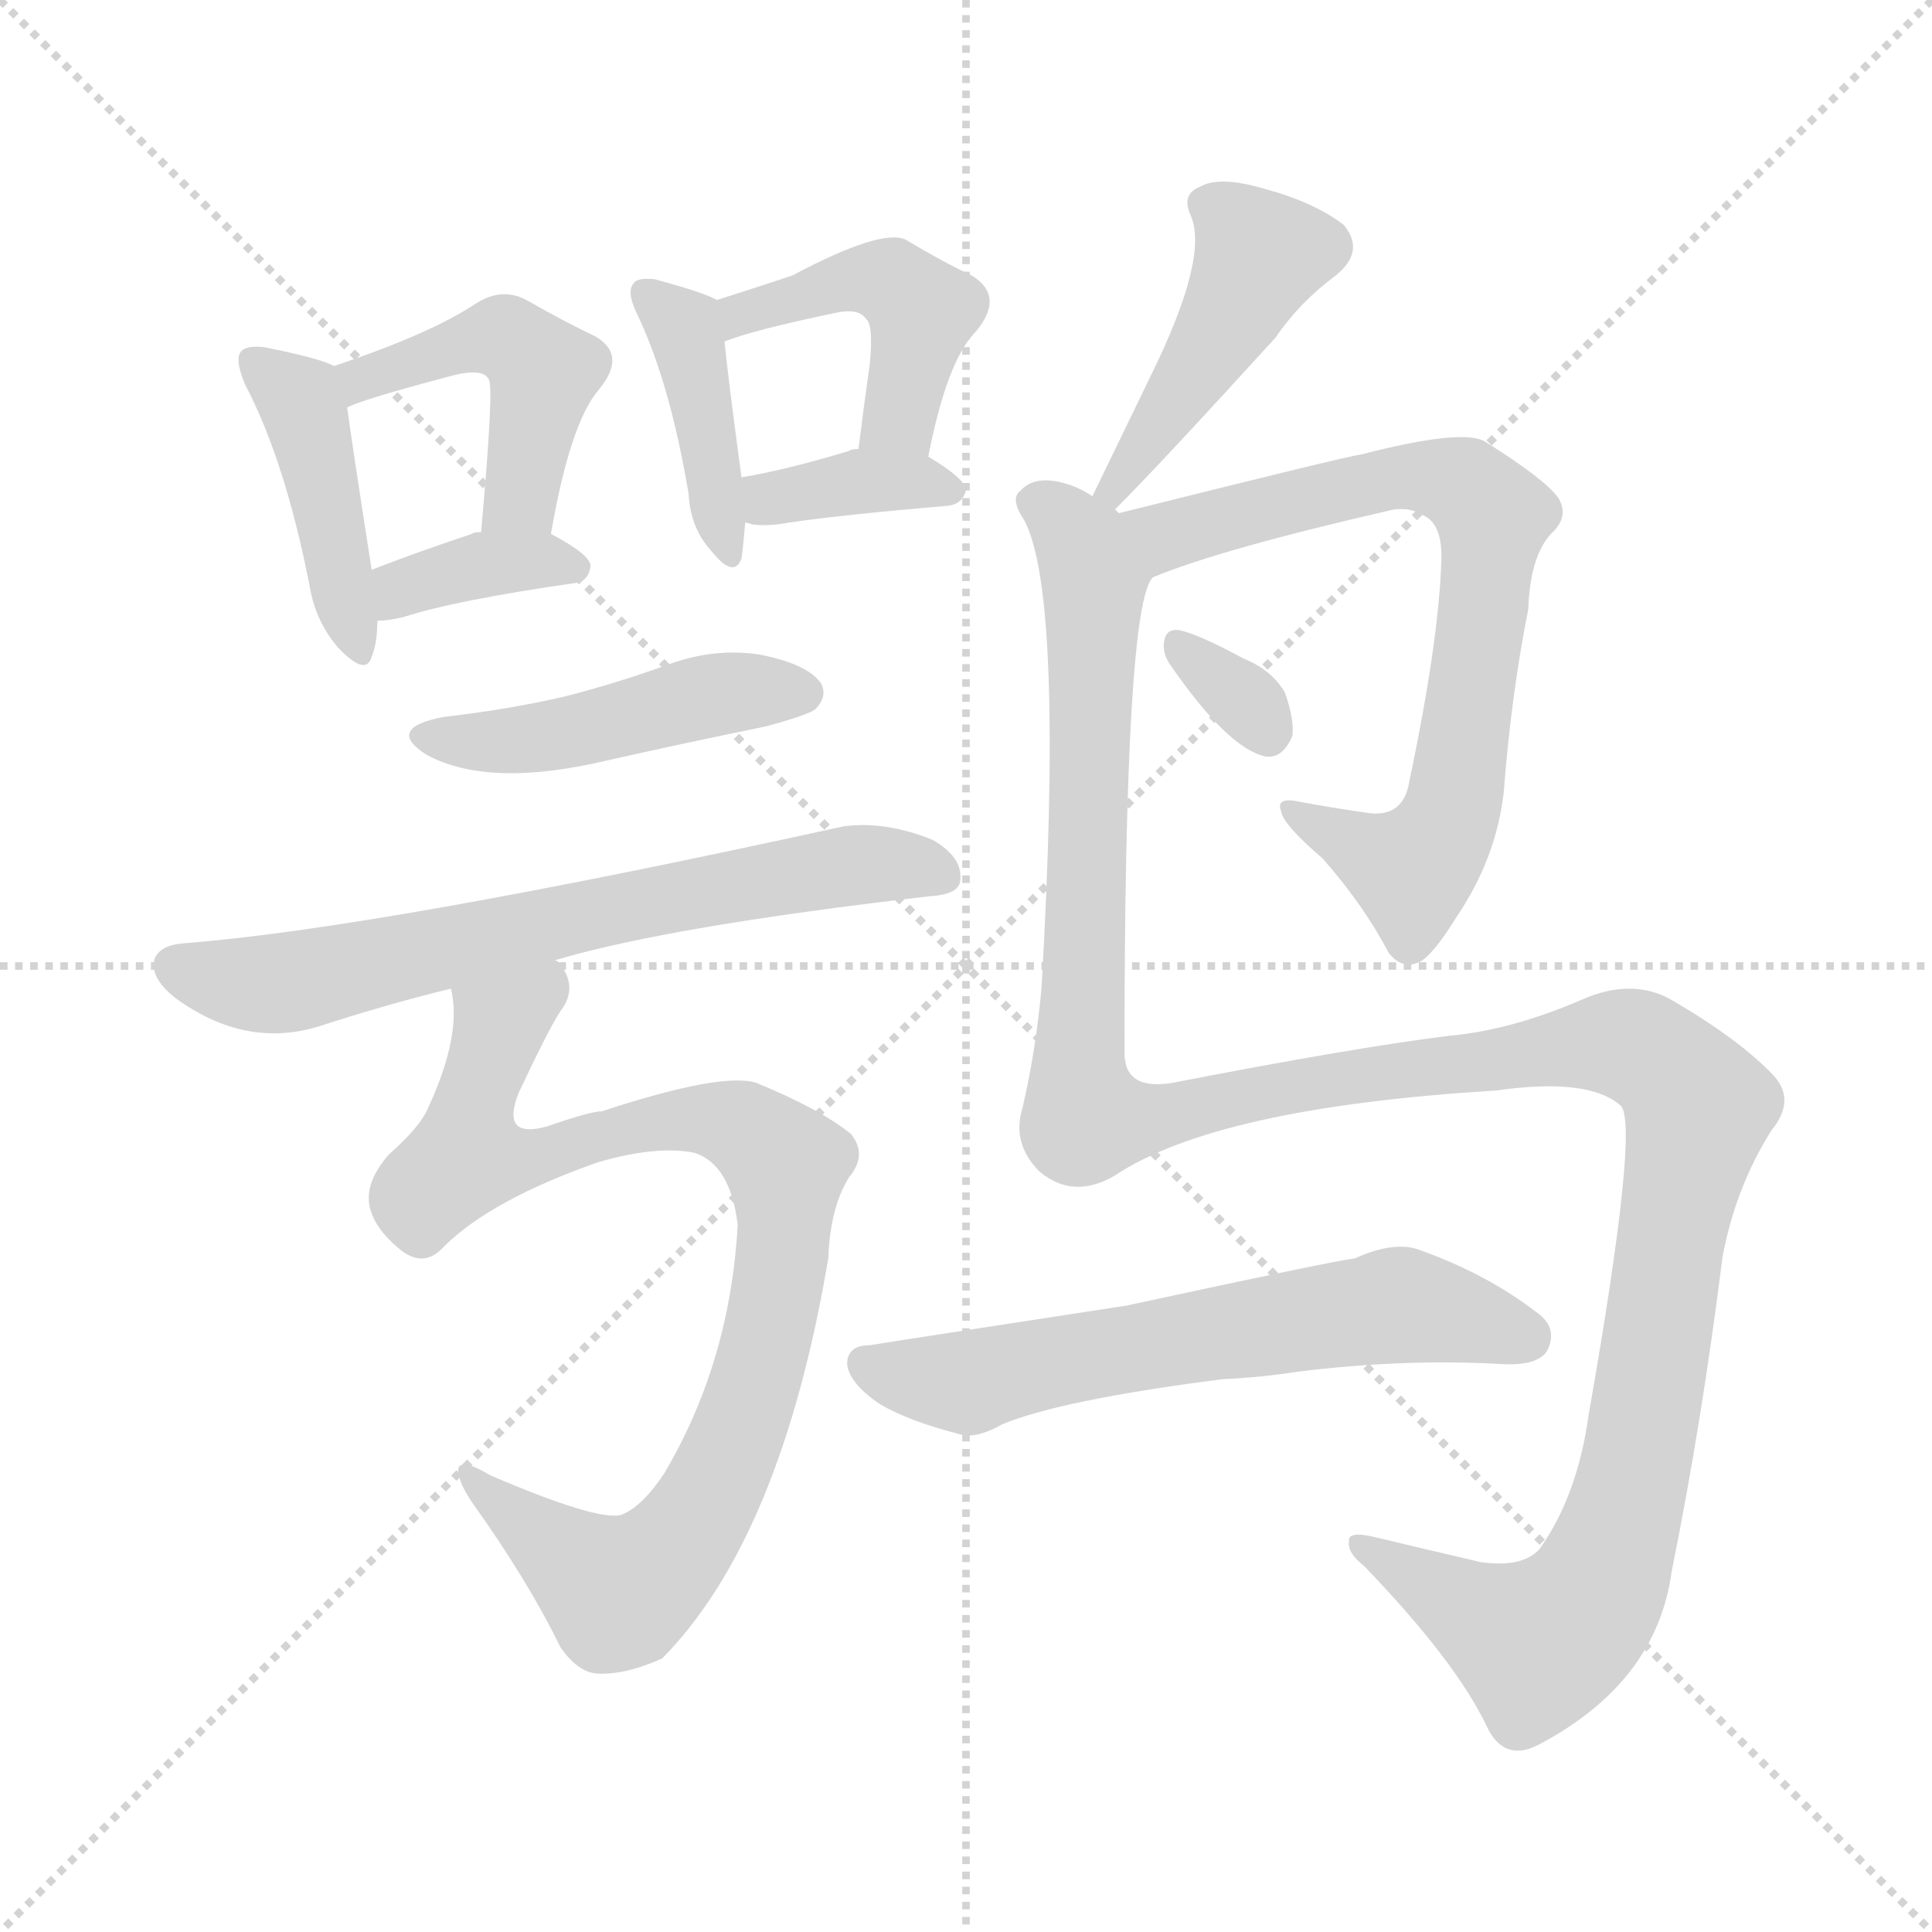 <svg version="1.1" viewBox="0 0 1024 1024" xmlns="http://www.w3.org/2000/svg">
  <g stroke="lightgray" stroke-dasharray="1,1" stroke-width="1" transform="scale(4, 4)">
    <line x1="0" y1="0" x2="256" y2="256"></line>
    <line x1="256" y1="0" x2="0" y2="256"></line>
    <line x1="128" y1="0" x2="128" y2="256"></line>
    <line x1="0" y1="128" x2="256" y2="128"></line>
  </g>
  <g transform="scale(1, -1) translate(0, -900)">
    <style type="text/css">
      
        @keyframes keyframes0 {
          from {
            stroke: red;
            stroke-dashoffset: 422;
            stroke-width: 128;
          }
          58% {
            animation-timing-function: step-end;
            stroke: red;
            stroke-dashoffset: 0;
            stroke-width: 128;
          }
          to {
            stroke: black;
            stroke-width: 1024;
          }
        }
        #make-me-a-hanzi-animation-0 {
          animation: keyframes0 0.593s both;
          animation-delay: 0s;
          animation-timing-function: linear;
        }
      
        @keyframes keyframes1 {
          from {
            stroke: red;
            stroke-dashoffset: 457;
            stroke-width: 128;
          }
          60% {
            animation-timing-function: step-end;
            stroke: red;
            stroke-dashoffset: 0;
            stroke-width: 128;
          }
          to {
            stroke: black;
            stroke-width: 1024;
          }
        }
        #make-me-a-hanzi-animation-1 {
          animation: keyframes1 0.622s both;
          animation-delay: 0.593s;
          animation-timing-function: linear;
        }
      
        @keyframes keyframes2 {
          from {
            stroke: red;
            stroke-dashoffset: 361;
            stroke-width: 128;
          }
          54% {
            animation-timing-function: step-end;
            stroke: red;
            stroke-dashoffset: 0;
            stroke-width: 128;
          }
          to {
            stroke: black;
            stroke-width: 1024;
          }
        }
        #make-me-a-hanzi-animation-2 {
          animation: keyframes2 0.544s both;
          animation-delay: 1.215s;
          animation-timing-function: linear;
        }
      
        @keyframes keyframes3 {
          from {
            stroke: red;
            stroke-dashoffset: 401;
            stroke-width: 128;
          }
          57% {
            animation-timing-function: step-end;
            stroke: red;
            stroke-dashoffset: 0;
            stroke-width: 128;
          }
          to {
            stroke: black;
            stroke-width: 1024;
          }
        }
        #make-me-a-hanzi-animation-3 {
          animation: keyframes3 0.576s both;
          animation-delay: 1.759s;
          animation-timing-function: linear;
        }
      
        @keyframes keyframes4 {
          from {
            stroke: red;
            stroke-dashoffset: 444;
            stroke-width: 128;
          }
          59% {
            animation-timing-function: step-end;
            stroke: red;
            stroke-dashoffset: 0;
            stroke-width: 128;
          }
          to {
            stroke: black;
            stroke-width: 1024;
          }
        }
        #make-me-a-hanzi-animation-4 {
          animation: keyframes4 0.611s both;
          animation-delay: 2.335s;
          animation-timing-function: linear;
        }
      
        @keyframes keyframes5 {
          from {
            stroke: red;
            stroke-dashoffset: 364;
            stroke-width: 128;
          }
          54% {
            animation-timing-function: step-end;
            stroke: red;
            stroke-dashoffset: 0;
            stroke-width: 128;
          }
          to {
            stroke: black;
            stroke-width: 1024;
          }
        }
        #make-me-a-hanzi-animation-5 {
          animation: keyframes5 0.546s both;
          animation-delay: 2.947s;
          animation-timing-function: linear;
        }
      
        @keyframes keyframes6 {
          from {
            stroke: red;
            stroke-dashoffset: 455;
            stroke-width: 128;
          }
          60% {
            animation-timing-function: step-end;
            stroke: red;
            stroke-dashoffset: 0;
            stroke-width: 128;
          }
          to {
            stroke: black;
            stroke-width: 1024;
          }
        }
        #make-me-a-hanzi-animation-6 {
          animation: keyframes6 0.62s both;
          animation-delay: 3.493s;
          animation-timing-function: linear;
        }
      
        @keyframes keyframes7 {
          from {
            stroke: red;
            stroke-dashoffset: 670;
            stroke-width: 128;
          }
          69% {
            animation-timing-function: step-end;
            stroke: red;
            stroke-dashoffset: 0;
            stroke-width: 128;
          }
          to {
            stroke: black;
            stroke-width: 1024;
          }
        }
        #make-me-a-hanzi-animation-7 {
          animation: keyframes7 0.795s both;
          animation-delay: 4.113s;
          animation-timing-function: linear;
        }
      
        @keyframes keyframes8 {
          from {
            stroke: red;
            stroke-dashoffset: 896;
            stroke-width: 128;
          }
          74% {
            animation-timing-function: step-end;
            stroke: red;
            stroke-dashoffset: 0;
            stroke-width: 128;
          }
          to {
            stroke: black;
            stroke-width: 1024;
          }
        }
        #make-me-a-hanzi-animation-8 {
          animation: keyframes8 0.979s both;
          animation-delay: 4.909s;
          animation-timing-function: linear;
        }
      
        @keyframes keyframes9 {
          from {
            stroke: red;
            stroke-dashoffset: 439;
            stroke-width: 128;
          }
          59% {
            animation-timing-function: step-end;
            stroke: red;
            stroke-dashoffset: 0;
            stroke-width: 128;
          }
          to {
            stroke: black;
            stroke-width: 1024;
          }
        }
        #make-me-a-hanzi-animation-9 {
          animation: keyframes9 0.607s both;
          animation-delay: 5.888s;
          animation-timing-function: linear;
        }
      
        @keyframes keyframes10 {
          from {
            stroke: red;
            stroke-dashoffset: 723;
            stroke-width: 128;
          }
          70% {
            animation-timing-function: step-end;
            stroke: red;
            stroke-dashoffset: 0;
            stroke-width: 128;
          }
          to {
            stroke: black;
            stroke-width: 1024;
          }
        }
        #make-me-a-hanzi-animation-10 {
          animation: keyframes10 0.838s both;
          animation-delay: 6.495s;
          animation-timing-function: linear;
        }
      
        @keyframes keyframes11 {
          from {
            stroke: red;
            stroke-dashoffset: 319;
            stroke-width: 128;
          }
          51% {
            animation-timing-function: step-end;
            stroke: red;
            stroke-dashoffset: 0;
            stroke-width: 128;
          }
          to {
            stroke: black;
            stroke-width: 1024;
          }
        }
        #make-me-a-hanzi-animation-11 {
          animation: keyframes11 0.51s both;
          animation-delay: 7.333s;
          animation-timing-function: linear;
        }
      
        @keyframes keyframes12 {
          from {
            stroke: red;
            stroke-dashoffset: 1344;
            stroke-width: 128;
          }
          81% {
            animation-timing-function: step-end;
            stroke: red;
            stroke-dashoffset: 0;
            stroke-width: 128;
          }
          to {
            stroke: black;
            stroke-width: 1024;
          }
        }
        #make-me-a-hanzi-animation-12 {
          animation: keyframes12 1.344s both;
          animation-delay: 7.843s;
          animation-timing-function: linear;
        }
      
        @keyframes keyframes13 {
          from {
            stroke: red;
            stroke-dashoffset: 612;
            stroke-width: 128;
          }
          67% {
            animation-timing-function: step-end;
            stroke: red;
            stroke-dashoffset: 0;
            stroke-width: 128;
          }
          to {
            stroke: black;
            stroke-width: 1024;
          }
        }
        #make-me-a-hanzi-animation-13 {
          animation: keyframes13 0.748s both;
          animation-delay: 9.187s;
          animation-timing-function: linear;
        }
      
    </style>
    
      <path d="M 177 706 Q 170 710 140 716 Q 131 717 128 714 Q 124 710 130 696 Q 151 656 164 590 Q 167 571 179 557 Q 194 541 197 552 Q 200 559 200 571 L 197 598 Q 187 662 184 684 C 181 704 181 704 177 706 Z" fill="lightgray"></path>
    
      <path d="M 292 617 Q 302 675 317 693 Q 333 712 315 722 Q 300 729 279 741 Q 266 748 252 739 Q 228 723 177 706 C 149 696 156 673 184 684 Q 191 688 240 701 Q 256 705 259 699 Q 262 696 255 618 C 252 588 287 587 292 617 Z" fill="lightgray"></path>
    
      <path d="M 200 571 Q 206 571 214 573 Q 242 582 305 591 Q 312 592 313 600 Q 313 606 292 617 L 255 618 Q 251 618 250 617 Q 220 607 197 598 C 169 587 170 569 200 571 Z" fill="lightgray"></path>
    
      <path d="M 380 741 Q 373 745 347 752 Q 338 753 336 750 Q 332 746 337 735 Q 355 698 365 638 Q 366 620 377 608 Q 389 593 393 604 Q 394 611 395 623 L 393 647 Q 386 699 384 719 C 382 740 382 740 380 741 Z" fill="lightgray"></path>
    
      <path d="M 492 658 Q 502 709 517 724 Q 533 743 515 754 Q 500 761 480 773 Q 467 779 420 754 Q 402 748 380 741 C 351 732 356 709 384 719 Q 399 725 442 734 Q 455 737 459 731 Q 463 728 461 707 Q 458 686 455 662 C 451 632 486 629 492 658 Z" fill="lightgray"></path>
    
      <path d="M 395 623 Q 396 623 399 622 Q 408 621 418 623 Q 445 627 503 632 Q 510 633 512 640 Q 512 646 492 658 L 455 662 Q 451 662 450 661 Q 417 651 393 647 C 363 642 366 630 395 623 Z" fill="lightgray"></path>
    
      <path d="M 235 520 Q 204 514 226 500 Q 259 482 322 497 Q 362 506 406 515 Q 428 521 432 524 Q 439 531 435 538 Q 428 548 403 553 Q 378 557 352 547 Q 327 538 300 531 Q 270 524 235 520 Z" fill="lightgray"></path>
    
      <path d="M 294 391 Q 354 409 493 425 Q 509 426 509 434 Q 510 446 494 455 Q 469 465 447 462 Q 201 408 97 400 Q 85 399 82 392 Q 79 382 93 371 Q 130 344 169 356 Q 206 368 239 376 L 294 391 Z" fill="lightgray"></path>
    
      <path d="M 235 239 Q 260 264 317 284 Q 348 293 368 289 Q 387 283 391 251 Q 387 178 352 119 Q 340 101 329 97 Q 316 94 260 118 Q 245 127 243 122 Q 242 116 250 104 Q 280 62 297 27 Q 306 14 316 13 Q 331 12 351 21 Q 414 85 439 233 Q 440 260 450 276 Q 460 288 451 299 Q 435 312 401 326 Q 383 332 319 311 Q 313 311 290 303 Q 265 296 275 321 Q 291 355 297 364 Q 307 377 296 390 Q 295 391 294 391 C 283 419 238 406 239 376 Q 245 352 227 313 Q 223 303 206 288 Q 193 273 196 260 Q 199 248 213 237 Q 225 228 235 239 Z" fill="lightgray"></path>
    
      <path d="M 591 630 Q 615 654 676 721 Q 689 740 708 754 Q 724 767 712 781 Q 696 793 670 800 Q 646 807 636 801 Q 626 797 631 786 Q 641 764 610 701 Q 595 670 579 637 C 566 610 570 609 591 630 Z" fill="lightgray"></path>
    
      <path d="M 611 594 Q 647 609 739 630 Q 748 631 754 627 Q 764 623 764 605 Q 763 562 747 486 Q 744 467 726 469 Q 705 472 689 475 Q 676 478 679 470 Q 680 463 701 445 Q 723 420 736 395 Q 743 386 752 390 Q 759 393 772 414 Q 793 445 797 480 Q 801 532 810 577 Q 811 605 822 617 Q 832 626 826 636 Q 819 646 787 666 Q 775 673 721 659 Q 717 659 593 628 C 564 621 583 583 611 594 Z" fill="lightgray"></path>
    
      <path d="M 620 548 Q 651 503 671 499 Q 680 498 685 510 Q 686 519 681 533 Q 674 545 659 551 Q 635 564 625 566 Q 618 567 617 560 Q 616 554 620 548 Z" fill="lightgray"></path>
    
      <path d="M 593 628 Q 592 629 591 630 L 579 637 Q 573 641 567 643 Q 549 649 541 640 Q 535 636 543 624 Q 564 584 552 376 Q 549 343 542 313 Q 536 294 551 279 Q 569 264 591 277 Q 645 313 793 322 Q 842 329 859 314 Q 869 304 842 150 Q 836 107 816 79 Q 807 69 785 72 Q 755 79 730 85 Q 714 89 715 83 Q 714 77 723 70 Q 772 19 788 -15 Q 797 -34 815 -25 Q 878 8 886 67 Q 902 146 913 234 Q 920 271 939 301 Q 952 317 940 330 Q 922 349 886 370 Q 865 382 838 370 Q 801 354 768 351 Q 719 345 621 326 Q 596 322 596 342 Q 596 579 611 594 C 616 616 616 616 593 628 Z" fill="lightgray"></path>
    
      <path d="M 648 169 Q 669 170 688 173 Q 745 180 796 177 Q 815 176 820 184 Q 826 196 815 204 Q 788 225 751 238 Q 738 242 718 233 Q 708 232 597 208 Q 473 189 461 187 Q 449 187 449 177 Q 450 167 466 156 Q 481 147 508 140 Q 517 137 531 145 Q 562 158 648 169 Z" fill="lightgray"></path>
    
    
      <clipPath id="make-me-a-hanzi-clip-0">
        <path d="M 177 706 Q 170 710 140 716 Q 131 717 128 714 Q 124 710 130 696 Q 151 656 164 590 Q 167 571 179 557 Q 194 541 197 552 Q 200 559 200 571 L 197 598 Q 187 662 184 684 C 181 704 181 704 177 706 Z"></path>
      </clipPath>
      <path clip-path="url(#make-me-a-hanzi-clip-0)" d="M 135 709 L 161 683 L 189 557" fill="none" id="make-me-a-hanzi-animation-0" stroke-dasharray="294 588" stroke-linecap="round"></path>
    
      <clipPath id="make-me-a-hanzi-clip-1">
        <path d="M 292 617 Q 302 675 317 693 Q 333 712 315 722 Q 300 729 279 741 Q 266 748 252 739 Q 228 723 177 706 C 149 696 156 673 184 684 Q 191 688 240 701 Q 256 705 259 699 Q 262 696 255 618 C 252 588 287 587 292 617 Z"></path>
      </clipPath>
      <path clip-path="url(#make-me-a-hanzi-clip-1)" d="M 185 690 L 192 699 L 233 714 L 257 721 L 275 717 L 288 703 L 274 635 L 261 629" fill="none" id="make-me-a-hanzi-animation-1" stroke-dasharray="329 658" stroke-linecap="round"></path>
    
      <clipPath id="make-me-a-hanzi-clip-2">
        <path d="M 200 571 Q 206 571 214 573 Q 242 582 305 591 Q 312 592 313 600 Q 313 606 292 617 L 255 618 Q 251 618 250 617 Q 220 607 197 598 C 169 587 170 569 200 571 Z"></path>
      </clipPath>
      <path clip-path="url(#make-me-a-hanzi-clip-2)" d="M 206 579 L 213 588 L 248 599 L 305 599" fill="none" id="make-me-a-hanzi-animation-2" stroke-dasharray="233 466" stroke-linecap="round"></path>
    
      <clipPath id="make-me-a-hanzi-clip-3">
        <path d="M 380 741 Q 373 745 347 752 Q 338 753 336 750 Q 332 746 337 735 Q 355 698 365 638 Q 366 620 377 608 Q 389 593 393 604 Q 394 611 395 623 L 393 647 Q 386 699 384 719 C 382 740 382 740 380 741 Z"></path>
      </clipPath>
      <path clip-path="url(#make-me-a-hanzi-clip-3)" d="M 343 743 L 364 721 L 385 608" fill="none" id="make-me-a-hanzi-animation-3" stroke-dasharray="273 546" stroke-linecap="round"></path>
    
      <clipPath id="make-me-a-hanzi-clip-4">
        <path d="M 492 658 Q 502 709 517 724 Q 533 743 515 754 Q 500 761 480 773 Q 467 779 420 754 Q 402 748 380 741 C 351 732 356 709 384 719 Q 399 725 442 734 Q 455 737 459 731 Q 463 728 461 707 Q 458 686 455 662 C 451 632 486 629 492 658 Z"></path>
      </clipPath>
      <path clip-path="url(#make-me-a-hanzi-clip-4)" d="M 387 725 L 404 738 L 436 749 L 475 749 L 488 735 L 487 723 L 475 677 L 462 669" fill="none" id="make-me-a-hanzi-animation-4" stroke-dasharray="316 632" stroke-linecap="round"></path>
    
      <clipPath id="make-me-a-hanzi-clip-5">
        <path d="M 395 623 Q 396 623 399 622 Q 408 621 418 623 Q 445 627 503 632 Q 510 633 512 640 Q 512 646 492 658 L 455 662 Q 451 662 450 661 Q 417 651 393 647 C 363 642 366 630 395 623 Z"></path>
      </clipPath>
      <path clip-path="url(#make-me-a-hanzi-clip-5)" d="M 399 629 L 415 638 L 456 644 L 504 640" fill="none" id="make-me-a-hanzi-animation-5" stroke-dasharray="236 472" stroke-linecap="round"></path>
    
      <clipPath id="make-me-a-hanzi-clip-6">
        <path d="M 235 520 Q 204 514 226 500 Q 259 482 322 497 Q 362 506 406 515 Q 428 521 432 524 Q 439 531 435 538 Q 428 548 403 553 Q 378 557 352 547 Q 327 538 300 531 Q 270 524 235 520 Z"></path>
      </clipPath>
      <path clip-path="url(#make-me-a-hanzi-clip-6)" d="M 228 511 L 280 508 L 385 533 L 424 533" fill="none" id="make-me-a-hanzi-animation-6" stroke-dasharray="327 654" stroke-linecap="round"></path>
    
      <clipPath id="make-me-a-hanzi-clip-7">
        <path d="M 294 391 Q 354 409 493 425 Q 509 426 509 434 Q 510 446 494 455 Q 469 465 447 462 Q 201 408 97 400 Q 85 399 82 392 Q 79 382 93 371 Q 130 344 169 356 Q 206 368 239 376 L 294 391 Z"></path>
      </clipPath>
      <path clip-path="url(#make-me-a-hanzi-clip-7)" d="M 92 388 L 124 379 L 156 380 L 379 430 L 467 443 L 498 437" fill="none" id="make-me-a-hanzi-animation-7" stroke-dasharray="542 1084" stroke-linecap="round"></path>
    
      <clipPath id="make-me-a-hanzi-clip-8">
        <path d="M 235 239 Q 260 264 317 284 Q 348 293 368 289 Q 387 283 391 251 Q 387 178 352 119 Q 340 101 329 97 Q 316 94 260 118 Q 245 127 243 122 Q 242 116 250 104 Q 280 62 297 27 Q 306 14 316 13 Q 331 12 351 21 Q 414 85 439 233 Q 440 260 450 276 Q 460 288 451 299 Q 435 312 401 326 Q 383 332 319 311 Q 313 311 290 303 Q 265 296 275 321 Q 291 355 297 364 Q 307 377 296 390 Q 295 391 294 391 C 283 419 238 406 239 376 Q 245 352 227 313 Q 223 303 206 288 Q 193 273 196 260 Q 199 248 213 237 Q 225 228 235 239 Z"></path>
      </clipPath>
      <path clip-path="url(#make-me-a-hanzi-clip-8)" d="M 290 380 L 265 358 L 248 287 L 285 287 L 352 306 L 389 304 L 417 282 L 414 228 L 402 175 L 375 103 L 334 59 L 326 57 L 304 71 L 247 119" fill="none" id="make-me-a-hanzi-animation-8" stroke-dasharray="768 1536" stroke-linecap="round"></path>
    
      <clipPath id="make-me-a-hanzi-clip-9">
        <path d="M 591 630 Q 615 654 676 721 Q 689 740 708 754 Q 724 767 712 781 Q 696 793 670 800 Q 646 807 636 801 Q 626 797 631 786 Q 641 764 610 701 Q 595 670 579 637 C 566 610 570 609 591 630 Z"></path>
      </clipPath>
      <path clip-path="url(#make-me-a-hanzi-clip-9)" d="M 644 790 L 667 762 L 640 711 L 588 639" fill="none" id="make-me-a-hanzi-animation-9" stroke-dasharray="311 622" stroke-linecap="round"></path>
    
      <clipPath id="make-me-a-hanzi-clip-10">
        <path d="M 611 594 Q 647 609 739 630 Q 748 631 754 627 Q 764 623 764 605 Q 763 562 747 486 Q 744 467 726 469 Q 705 472 689 475 Q 676 478 679 470 Q 680 463 701 445 Q 723 420 736 395 Q 743 386 752 390 Q 759 393 772 414 Q 793 445 797 480 Q 801 532 810 577 Q 811 605 822 617 Q 832 626 826 636 Q 819 646 787 666 Q 775 673 721 659 Q 717 659 593 628 C 564 621 583 583 611 594 Z"></path>
      </clipPath>
      <path clip-path="url(#make-me-a-hanzi-clip-10)" d="M 607 628 L 620 616 L 734 647 L 753 647 L 780 640 L 792 626 L 771 477 L 763 456 L 748 439 L 685 470" fill="none" id="make-me-a-hanzi-animation-10" stroke-dasharray="595 1190" stroke-linecap="round"></path>
    
      <clipPath id="make-me-a-hanzi-clip-11">
        <path d="M 620 548 Q 651 503 671 499 Q 680 498 685 510 Q 686 519 681 533 Q 674 545 659 551 Q 635 564 625 566 Q 618 567 617 560 Q 616 554 620 548 Z"></path>
      </clipPath>
      <path clip-path="url(#make-me-a-hanzi-clip-11)" d="M 626 556 L 657 532 L 671 513" fill="none" id="make-me-a-hanzi-animation-11" stroke-dasharray="191 382" stroke-linecap="round"></path>
    
      <clipPath id="make-me-a-hanzi-clip-12">
        <path d="M 593 628 Q 592 629 591 630 L 579 637 Q 573 641 567 643 Q 549 649 541 640 Q 535 636 543 624 Q 564 584 552 376 Q 549 343 542 313 Q 536 294 551 279 Q 569 264 591 277 Q 645 313 793 322 Q 842 329 859 314 Q 869 304 842 150 Q 836 107 816 79 Q 807 69 785 72 Q 755 79 730 85 Q 714 89 715 83 Q 714 77 723 70 Q 772 19 788 -15 Q 797 -34 815 -25 Q 878 8 886 67 Q 902 146 913 234 Q 920 271 939 301 Q 952 317 940 330 Q 922 349 886 370 Q 865 382 838 370 Q 801 354 768 351 Q 719 345 621 326 Q 596 322 596 342 Q 596 579 611 594 C 616 616 616 616 593 628 Z"></path>
      </clipPath>
      <path clip-path="url(#make-me-a-hanzi-clip-12)" d="M 550 633 L 574 611 L 580 591 L 575 307 L 622 309 L 686 325 L 854 347 L 877 340 L 900 313 L 864 109 L 841 50 L 815 29 L 723 79" fill="none" id="make-me-a-hanzi-animation-12" stroke-dasharray="1216 2432" stroke-linecap="round"></path>
    
      <clipPath id="make-me-a-hanzi-clip-13">
        <path d="M 648 169 Q 669 170 688 173 Q 745 180 796 177 Q 815 176 820 184 Q 826 196 815 204 Q 788 225 751 238 Q 738 242 718 233 Q 708 232 597 208 Q 473 189 461 187 Q 449 187 449 177 Q 450 167 466 156 Q 481 147 508 140 Q 517 137 531 145 Q 562 158 648 169 Z"></path>
      </clipPath>
      <path clip-path="url(#make-me-a-hanzi-clip-13)" d="M 460 176 L 514 167 L 587 185 L 741 208 L 809 191" fill="none" id="make-me-a-hanzi-animation-13" stroke-dasharray="484 968" stroke-linecap="round"></path>
    
  </g>
</svg>